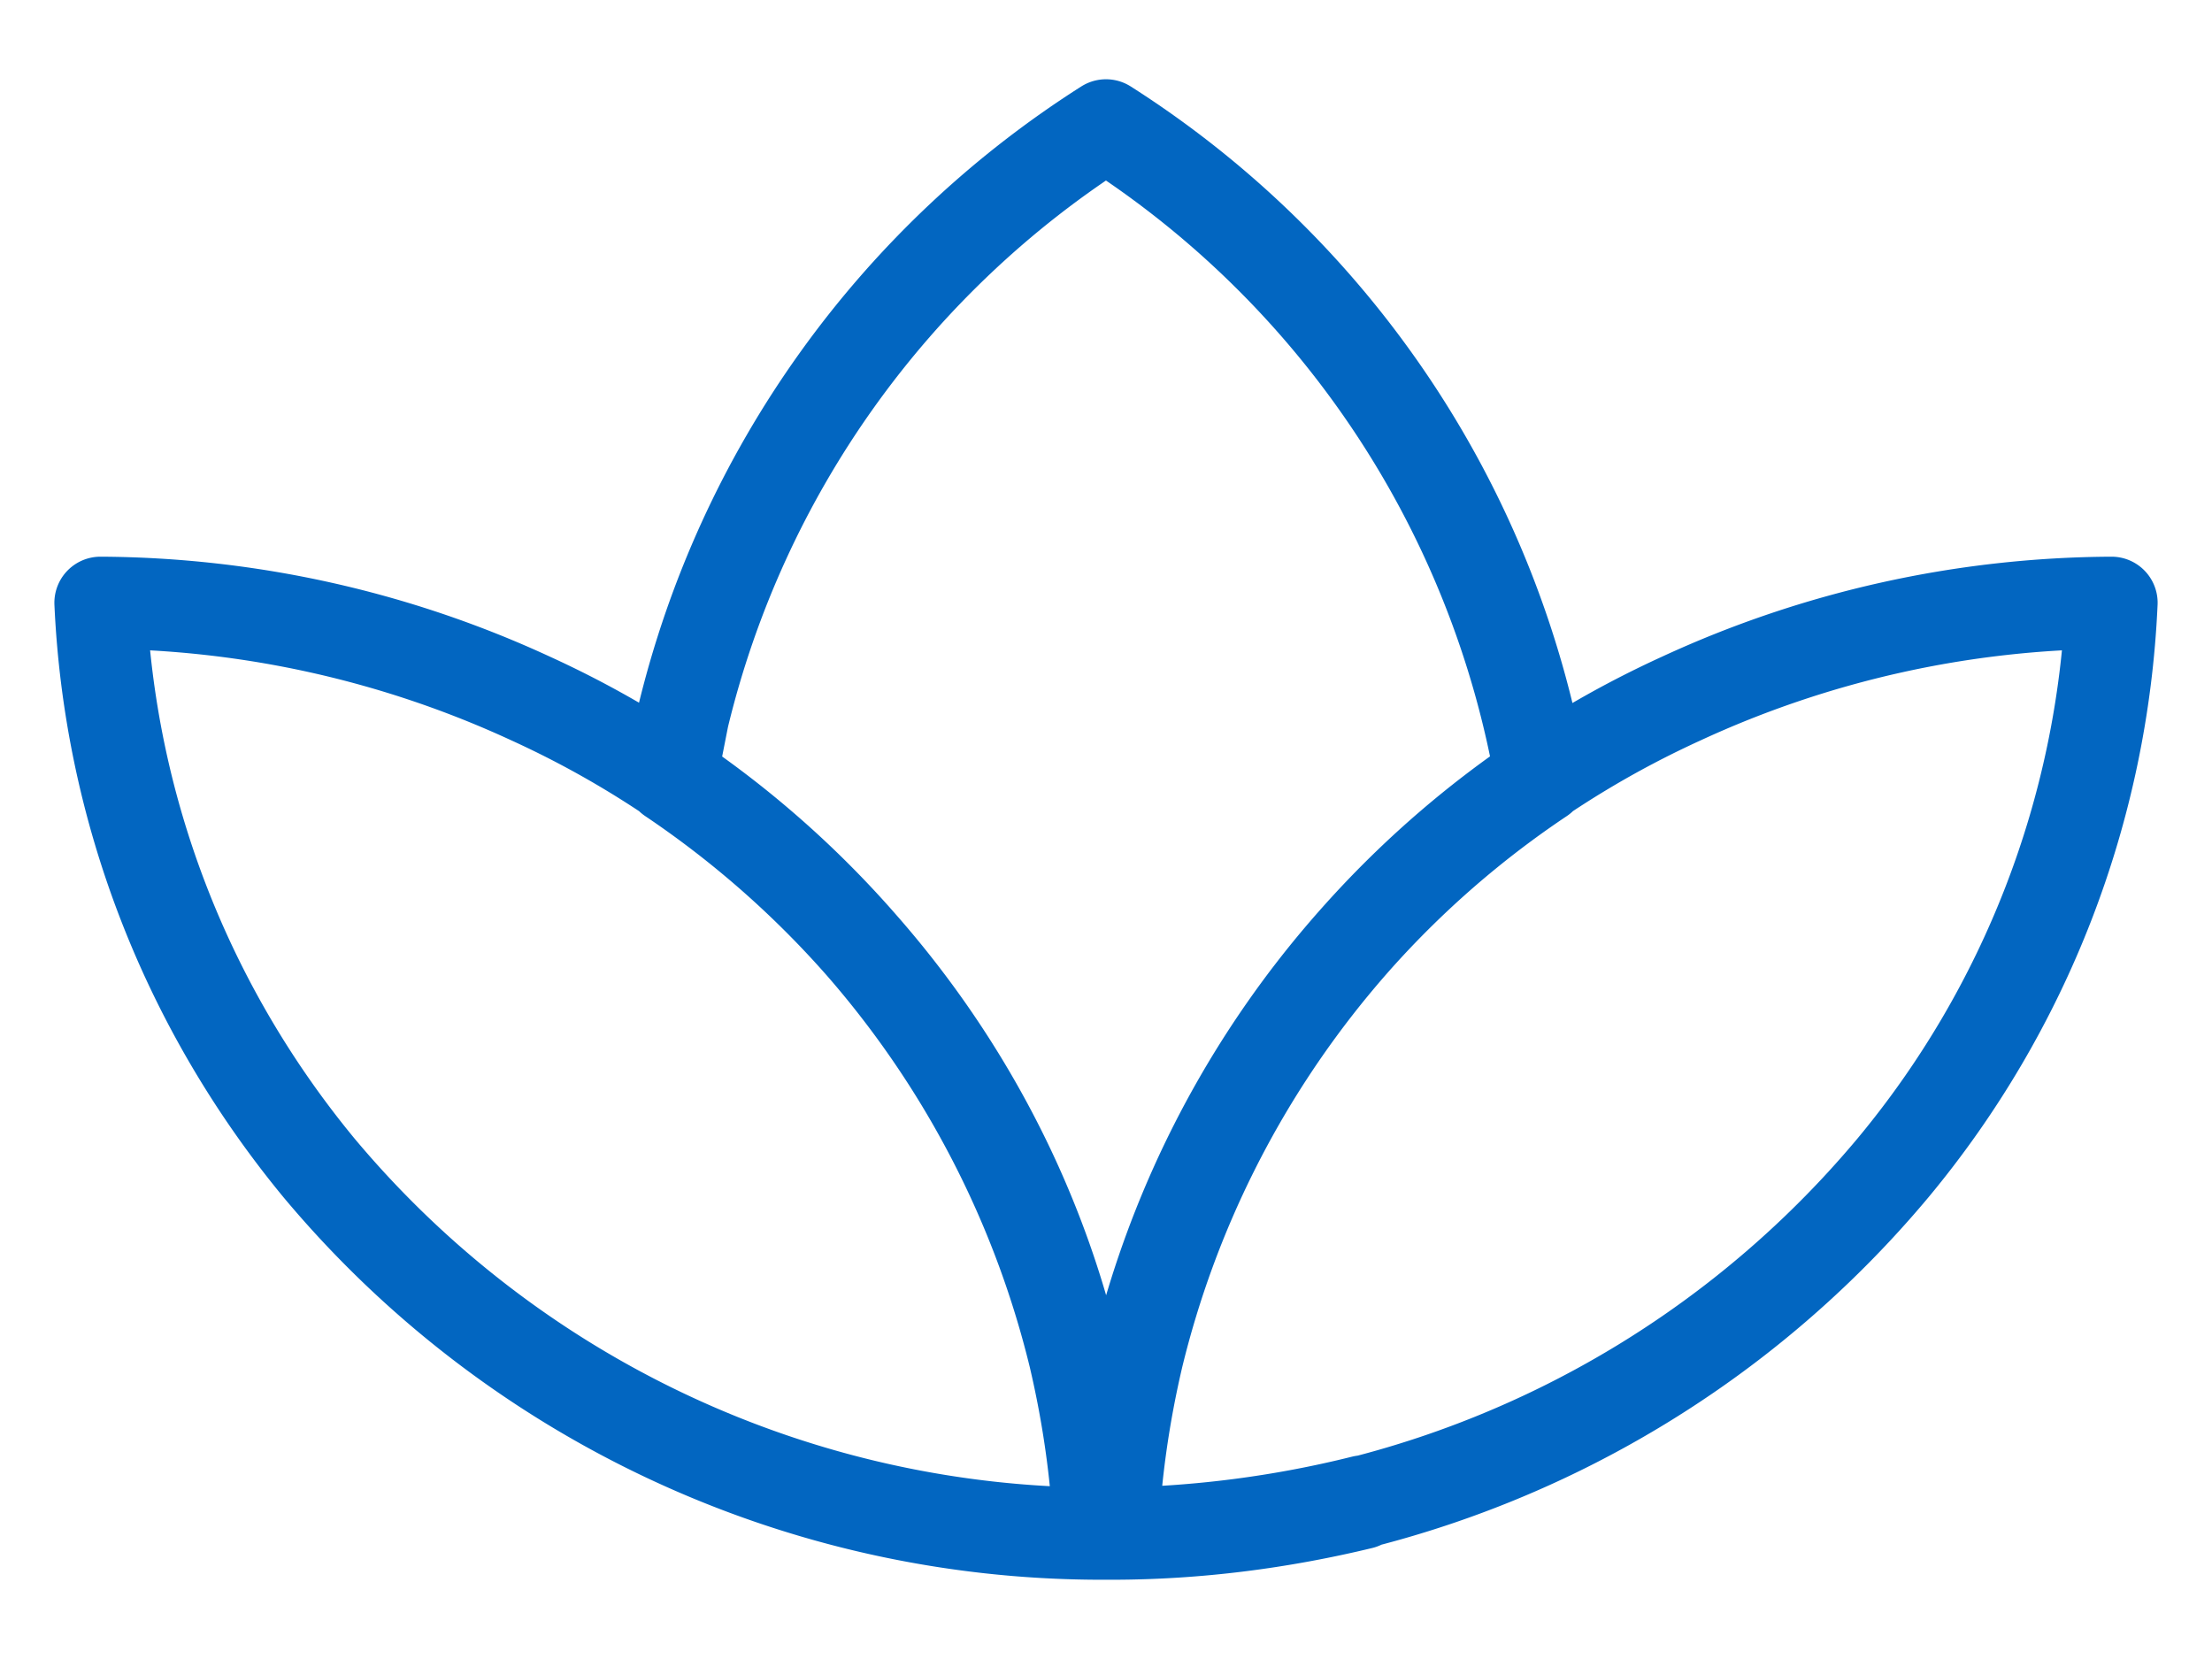 <svg viewBox="0 0 24 18" fill="none" xmlns="http://www.w3.org/2000/svg"><path d="M11.66 14.72a10.6 10.6 0 0 0-5.9-7.14 11.25 11.25 0 0 0-4.67-1.04c.1 2.21.91 4.36 2.37 6.13a11.07 11.07 0 0 0 8.47 3.97c-.03-.64-.12-1.28-.27-1.92Zm0 0c-.6-2.56-2.18-4.8-4.38-6.28l.13-.66a10.53 10.53 0 0 1 4.59-6.42 10.53 10.53 0 0 1 4.72 7.08 10.52 10.52 0 0 0-4.38 6.28m-.68 0c.15.63.24 1.28.27 1.92h.13c.93 0 1.84-.12 2.71-.33l.02-.02c-.88.22-1.8.34-2.72.35m.27-1.92a10.6 10.6 0 0 1 5.9-7.14 11.25 11.25 0 0 1 4.67-1.04 10.3 10.3 0 0 1-2.37 6.13 11.07 11.07 0 0 1-8.47 3.97m.27-1.92c-.15.64-.24 1.28-.27 1.92" stroke="#0266C1" stroke-linecap="round" stroke-linejoin="round"/></svg>
